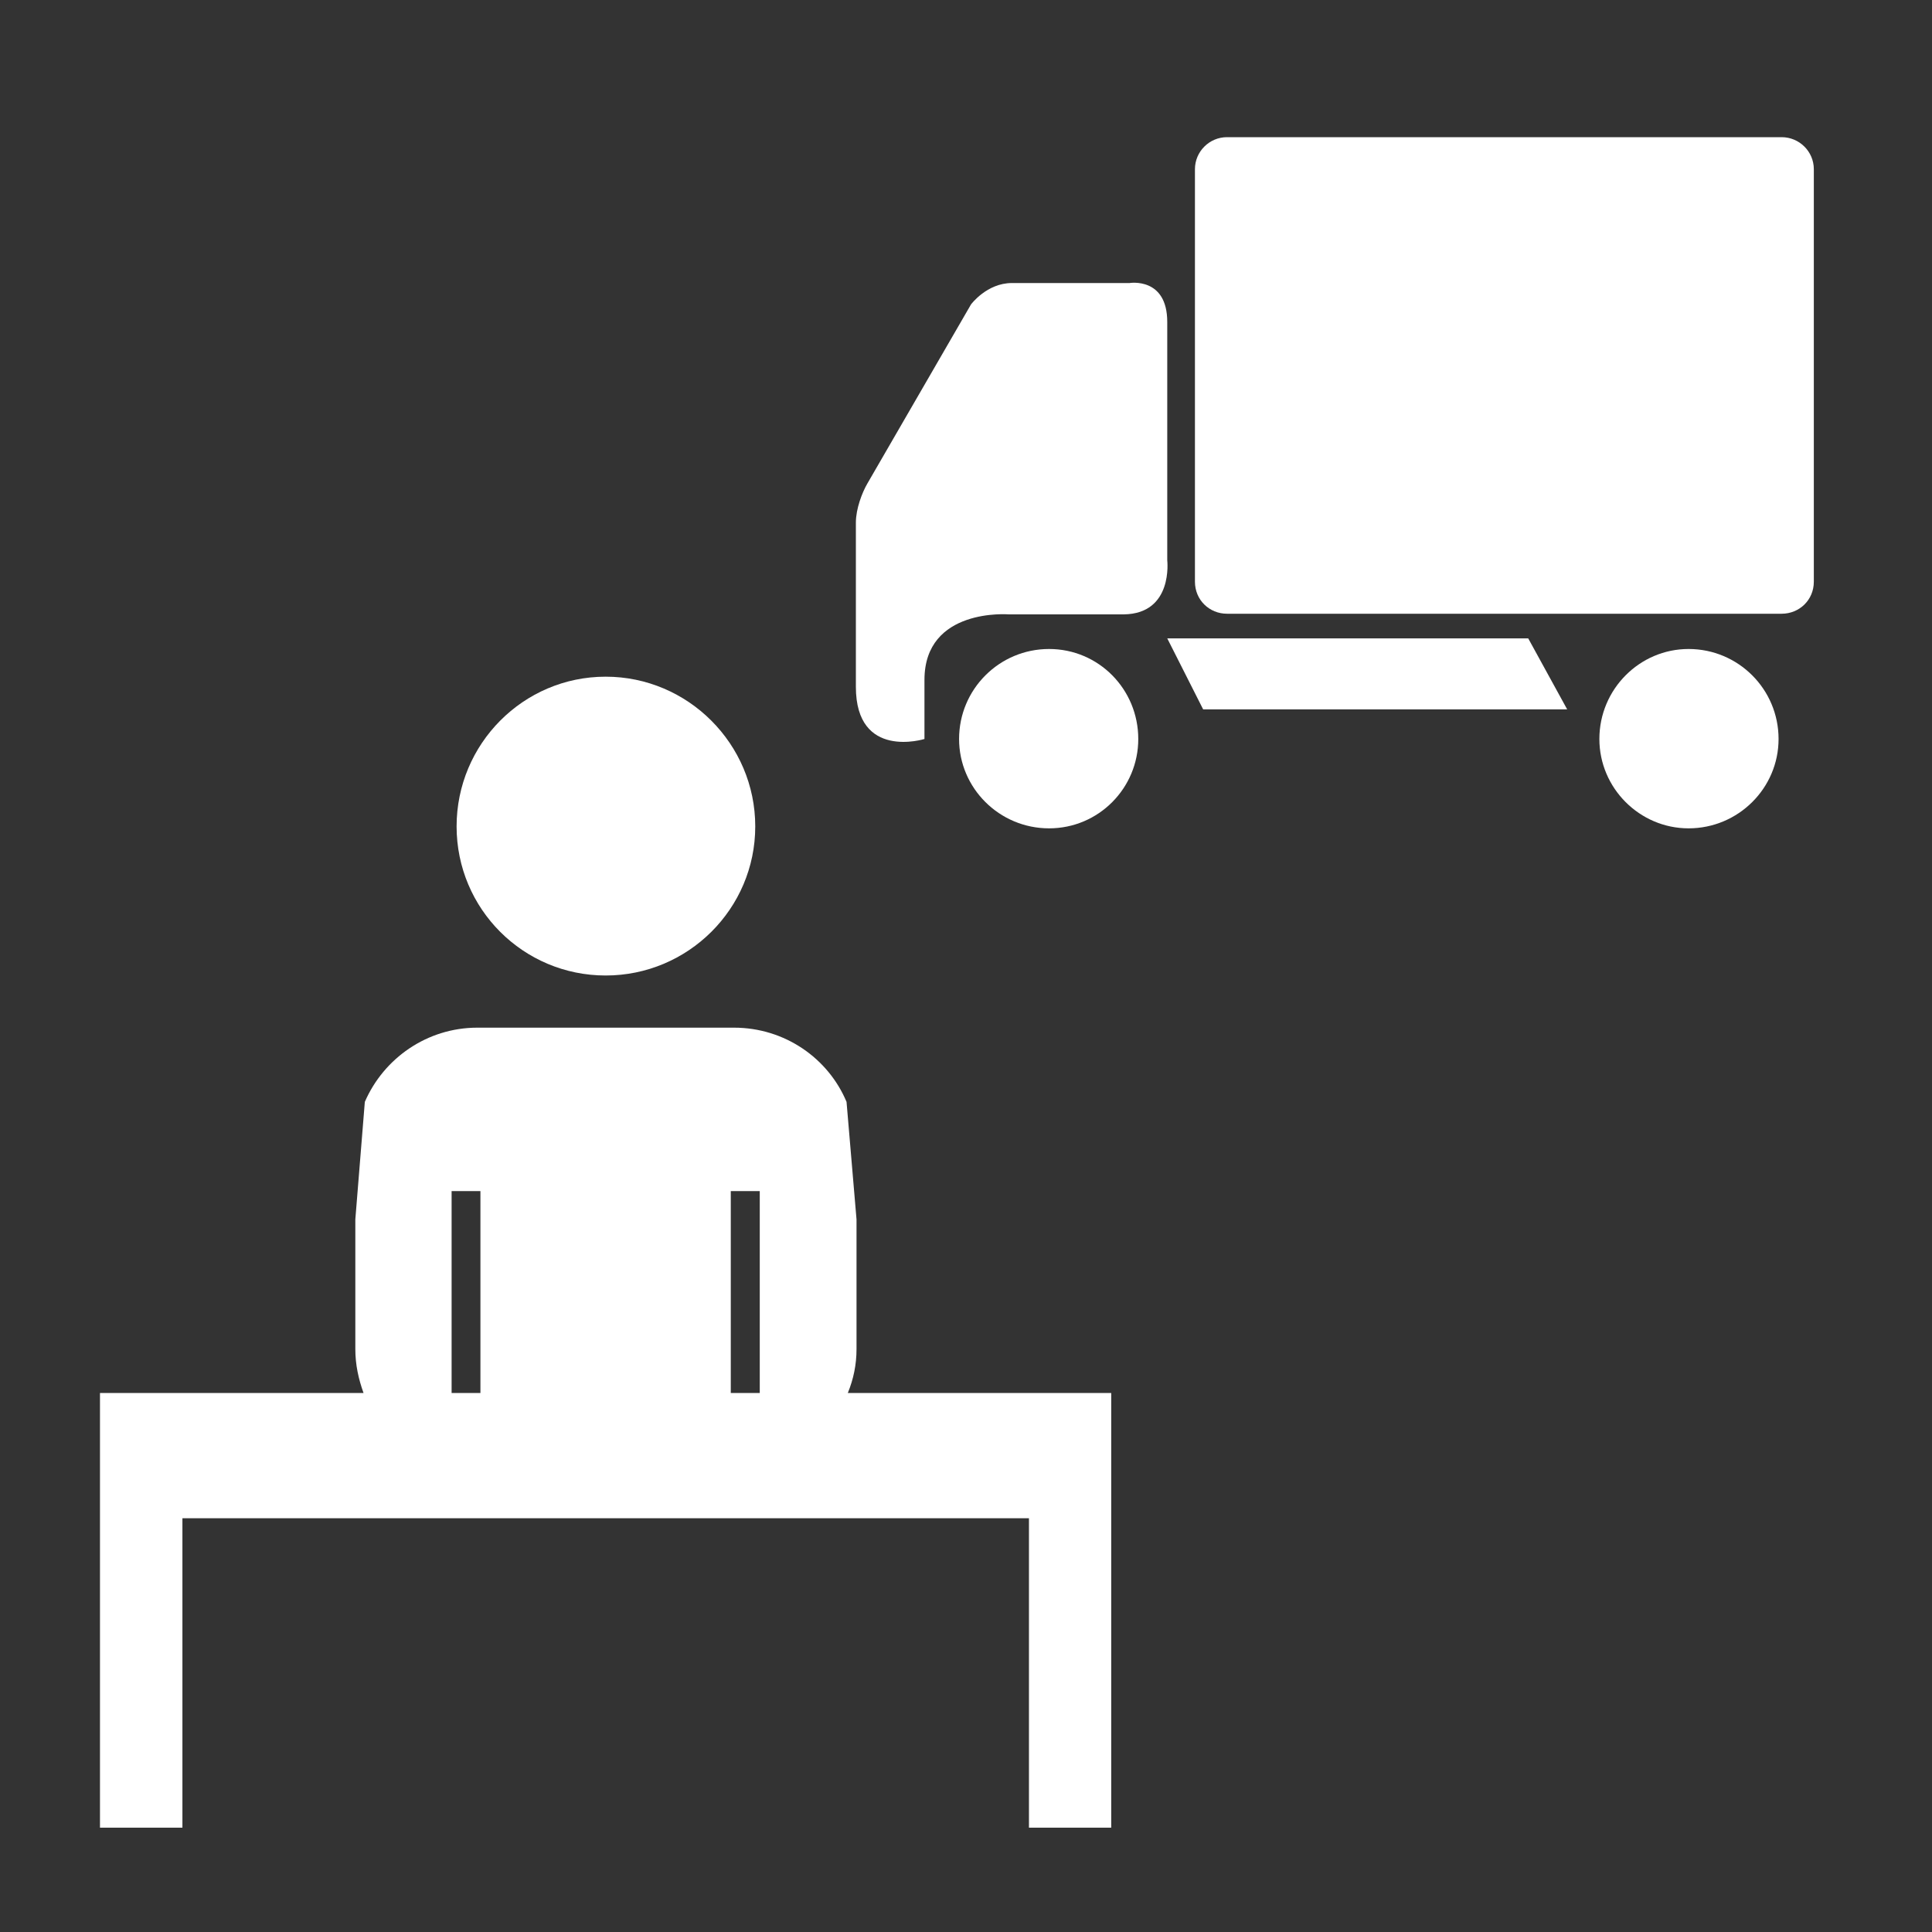 <?xml version="1.0" encoding="UTF-8"?>
<svg xmlns="http://www.w3.org/2000/svg" xmlns:xlink="http://www.w3.org/1999/xlink" width="12" height="12" viewBox="0 0 12 12" version="1.1">
<rect x="0" y="0" width="12" height="12" fill="#333333" stroke="none"/>
<g id="surface1">
<path style=" stroke:none;fill-rule:nonzero;fill:rgb(100%,100%,100%);fill-opacity:1;" d="M 2.965 6.383 C 2.652 6.383 2.383 6.574 2.266 6.844 L 2.207 7.574 L 2.207 8.379 C 2.207 8.477 2.227 8.566 2.258 8.652 L 0.621 8.652 L 0.621 11.352 L 1.133 11.352 L 1.133 9.43 L 6.391 9.43 L 6.391 11.352 L 6.902 11.352 L 6.902 8.652 L 5.266 8.652 C 5.301 8.566 5.32 8.477 5.32 8.379 L 5.32 7.574 L 5.258 6.844 C 5.145 6.574 4.875 6.383 4.559 6.383 Z M 2.805 7.398 L 2.984 7.398 L 2.984 8.652 L 2.805 8.652 Z M 4.539 7.398 L 4.719 7.398 L 4.719 8.652 L 4.539 8.652 Z M 4.539 7.398 "/>
<path style=" stroke:none;fill-rule:nonzero;fill:rgb(100%,100%,100%);fill-opacity:1;" d="M 3.762 4.203 C 3.25 4.203 2.836 4.621 2.836 5.133 C 2.836 5.645 3.25 6.059 3.762 6.059 C 4.273 6.059 4.691 5.645 4.691 5.133 C 4.691 4.621 4.273 4.203 3.762 4.203 Z M 3.762 4.203 "/>
<path style=" stroke:none;fill-rule:nonzero;fill:rgb(100%,100%,100%);fill-opacity:1;" d="M 11.066 0.852 L 7.621 0.852 C 7.512 0.852 7.422 0.941 7.422 1.051 L 7.422 3.613 C 7.422 3.727 7.512 3.812 7.621 3.812 L 11.066 3.812 C 11.176 3.812 11.266 3.727 11.266 3.613 L 11.266 1.051 C 11.266 0.941 11.176 0.852 11.066 0.852 Z M 11.066 0.852 "/>
<path style=" stroke:none;fill-rule:nonzero;fill:rgb(100%,100%,100%);fill-opacity:1;" d="M 6.516 5.145 C 6.824 5.145 7.07 4.895 7.07 4.59 C 7.07 4.281 6.824 4.031 6.516 4.031 C 6.207 4.031 5.957 4.281 5.957 4.59 C 5.957 4.895 6.207 5.145 6.516 5.145 Z M 6.516 5.145 "/>
<path style=" stroke:none;fill-rule:nonzero;fill:rgb(100%,100%,100%);fill-opacity:1;" d="M 10.488 4.031 C 10.184 4.031 9.934 4.281 9.934 4.59 C 9.934 4.895 10.184 5.145 10.488 5.145 C 10.797 5.145 11.047 4.895 11.047 4.59 C 11.047 4.281 10.797 4.031 10.488 4.031 Z M 10.488 4.031 "/>
<path style=" stroke:none;fill-rule:nonzero;fill:rgb(100%,100%,100%);fill-opacity:1;" d="M 9.492 3.965 L 7.25 3.965 L 7.473 4.406 L 9.734 4.406 Z M 9.492 3.965 "/>
<path style=" stroke:none;fill-rule:nonzero;fill:rgb(100%,100%,100%);fill-opacity:1;" d="M 7.25 3.48 L 7.25 2 C 7.25 1.719 7.016 1.758 7.016 1.758 C 7.016 1.758 6.441 1.758 6.285 1.758 C 6.129 1.758 6.031 1.891 6.031 1.891 C 6.031 1.891 5.566 2.695 5.387 3.004 C 5.355 3.059 5.316 3.16 5.316 3.246 C 5.316 3.465 5.316 3.926 5.316 4.266 C 5.316 4.723 5.742 4.59 5.742 4.59 C 5.742 4.57 5.742 4.492 5.742 4.223 C 5.742 3.773 6.266 3.816 6.266 3.816 L 6.98 3.816 C 7.289 3.812 7.25 3.48 7.25 3.48 Z M 7.25 3.48 "/>
</g>
</svg>
